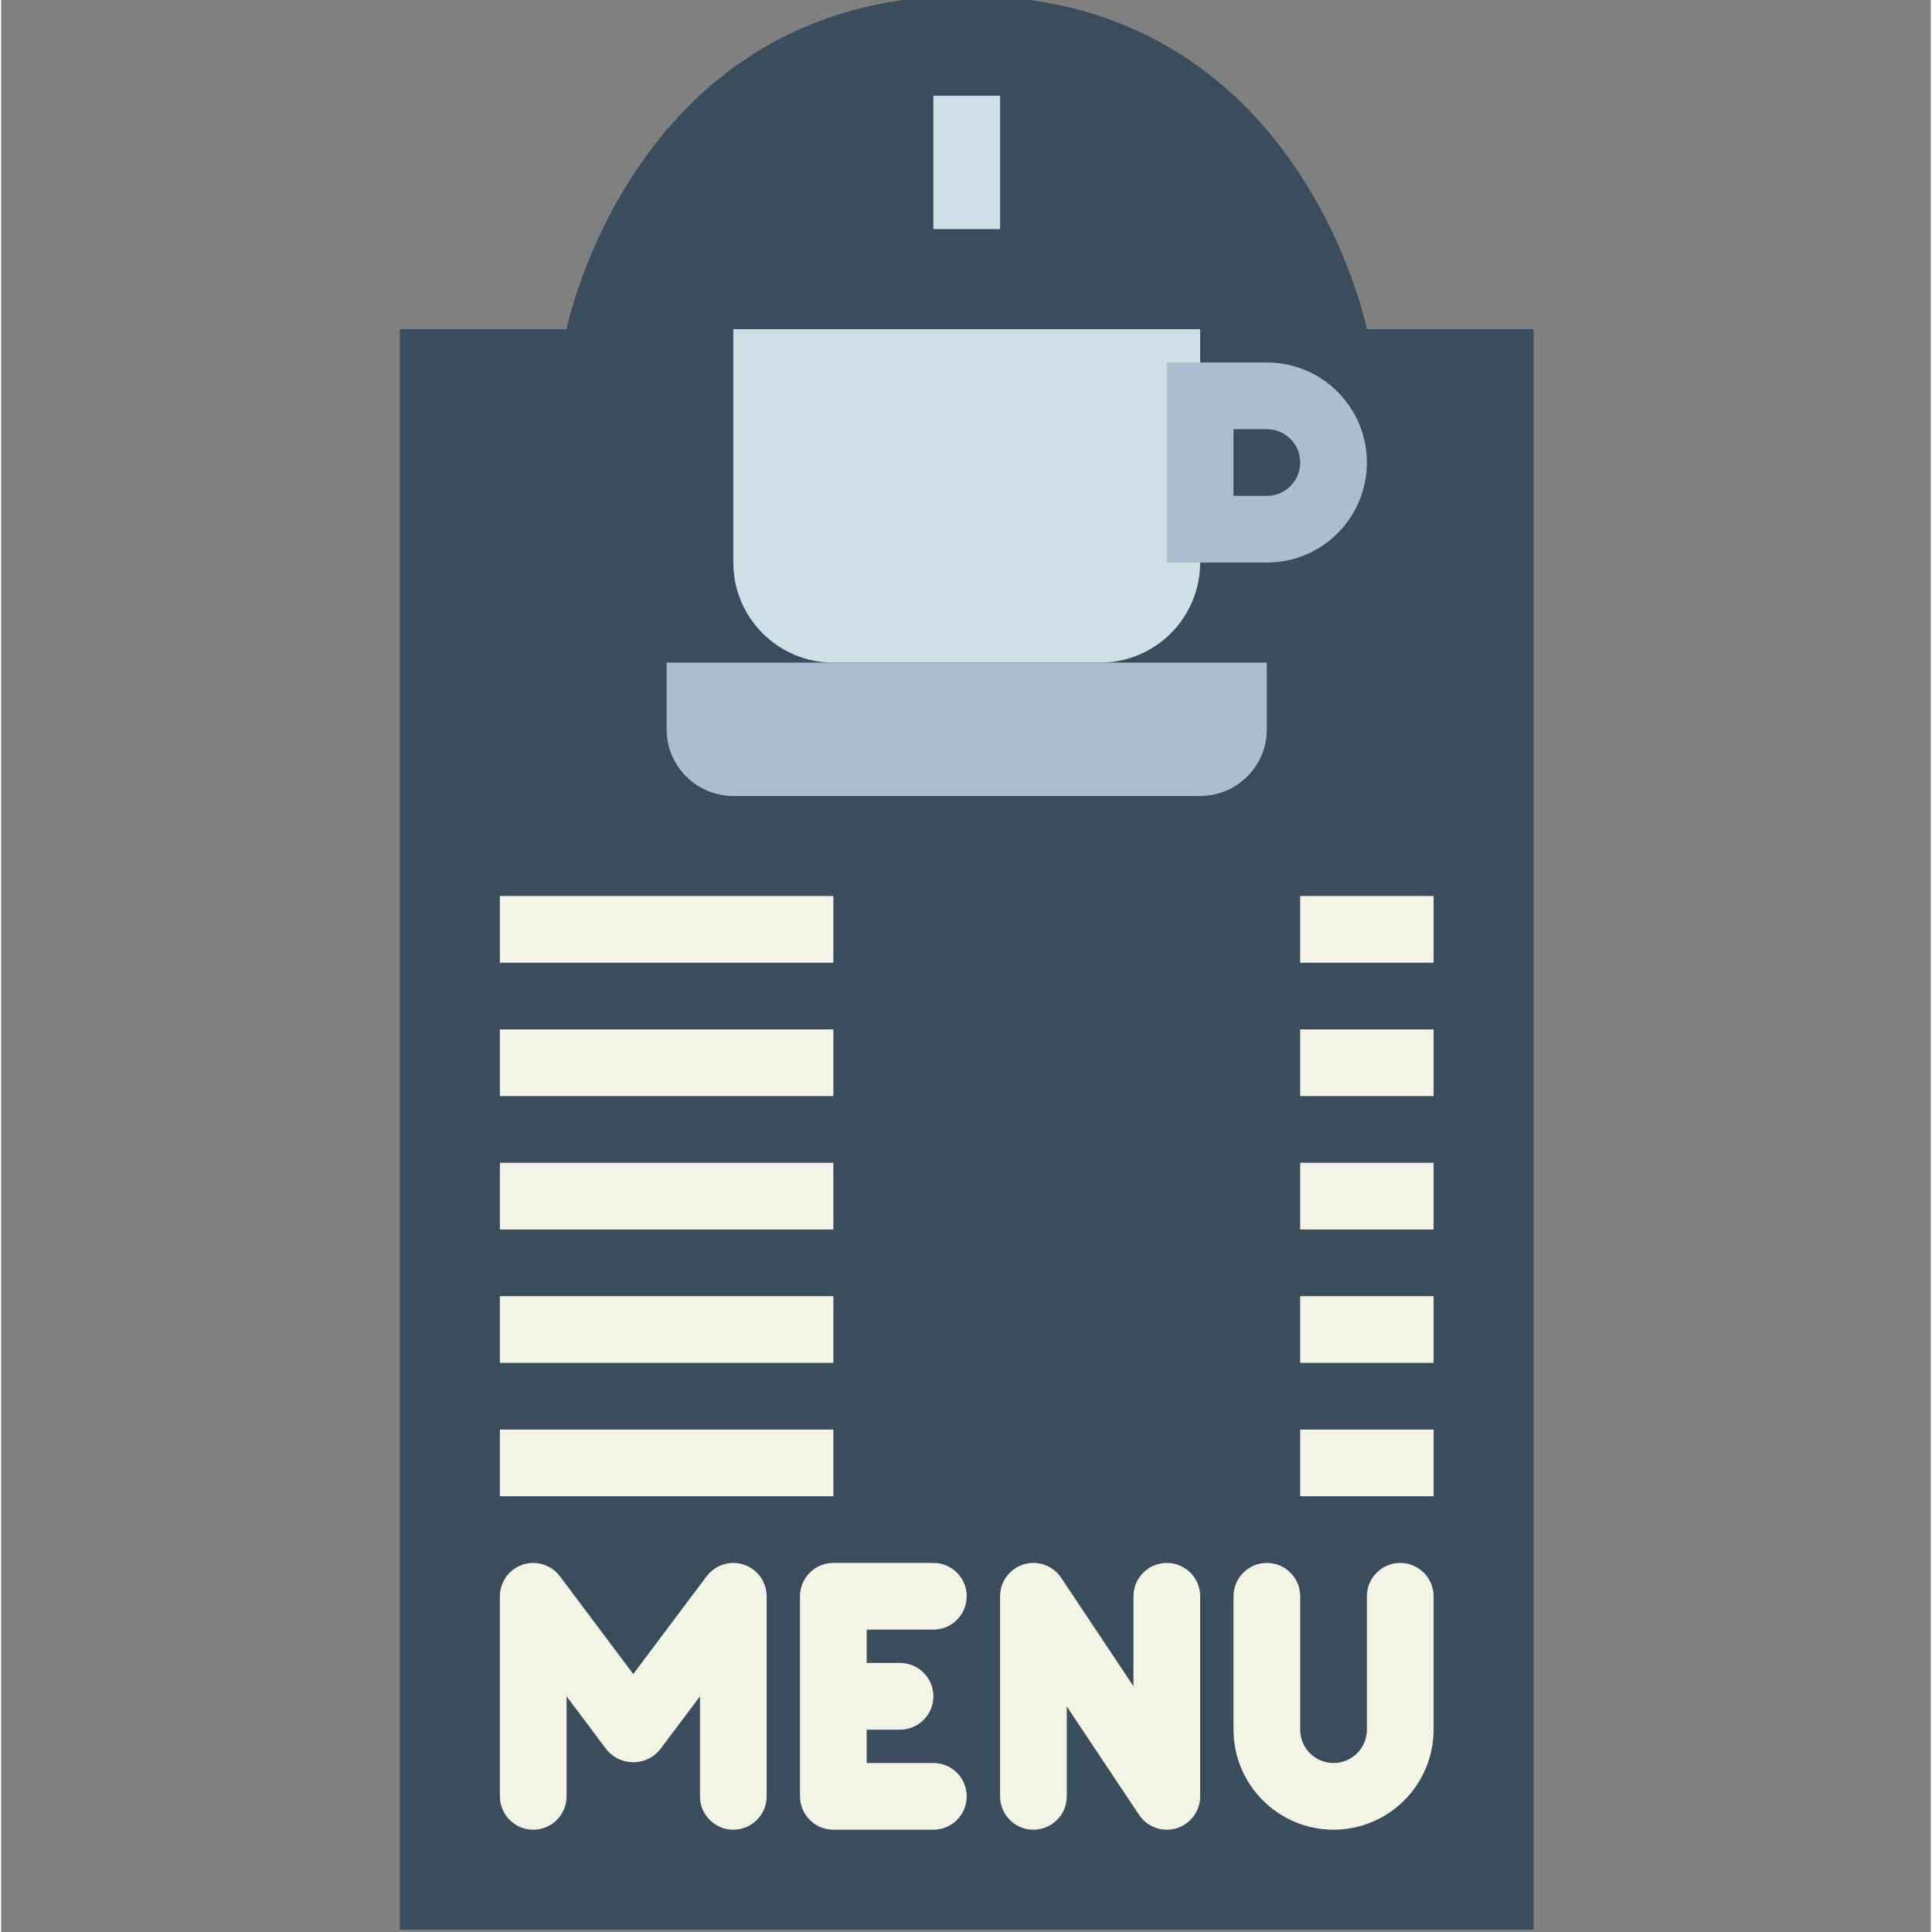 <svg height="447pt" viewBox="-92 1 447 447.524" width="447pt" xmlns="http://www.w3.org/2000/svg"><rect x="-92" y="1" width="447" height="447.524" fill="#808080" stroke="none"/><path d="m224.359 77.242s-15.449-77.242-92.688-77.242c-77.242 0-92.691 77.242-92.691 77.242h-38.621v370.758h262.621v-370.758zm0 0" fill="#394d5c"/><path d="m77.602 77.242h108.137v54.066c0 12.801-10.375 23.176-23.172 23.176h-61.793c-12.797 0-23.172-10.375-23.172-23.176zm0 0" fill="#cfdfe8"/><path d="m201.188 131.309h-23.172v-46.344h23.172c12.797 0 23.172 10.375 23.172 23.172s-10.375 23.172-23.172 23.172zm-7.723-15.445h7.723c4.266 0 7.723-3.461 7.723-7.727s-3.457-7.723-7.723-7.723h-7.723zm0 0" fill="#aabece"/><path d="m123.945 23.172h15.449v30.898h-15.449zm0 0" fill="#cfdfe8"/><path d="m62.152 154.484h139.035v15.445c0 8.535-6.918 15.449-15.449 15.449h-108.137c-8.531 0-15.449-6.914-15.449-15.449zm0 0" fill="#aabece"/><g fill="#f4f4e6"><path d="m77.602 424.828c-4.266 0-7.723-3.457-7.723-7.723 0 0 0 0 0-.004v-23.172l-9.273 12.355c-2.805 3.414-7.844 3.906-11.254 1.102-.402-.332-.77-.699-1.102-1.102l-9.27-12.355v23.172c0 4.266-3.457 7.727-7.723 7.727-4.266 0-7.727-3.461-7.727-7.727v-46.344c0-4.266 3.461-7.723 7.727-7.723 2.43.004 4.719 1.148 6.176 3.09l16.996 22.652 16.992-22.652c2.559-3.41 7.402-4.102 10.812-1.543 1.945 1.457 3.09 3.746 3.09 6.176v46.344c.004 4.266-3.453 7.727-7.719 7.727-.004 0-.004 0-.004 0zm0 0"/><path d="m178.016 424.828c-2.582 0-4.996-1.293-6.43-3.441l-16.742-25.117v20.832c0 4.266-3.461 7.727-7.727 7.727-4.266 0-7.723-3.461-7.723-7.727v-46.344c0-4.266 3.457-7.723 7.723-7.723 2.582 0 4.996 1.289 6.426 3.438l16.746 25.121v-20.836c0-4.266 3.461-7.723 7.727-7.723s7.723 3.457 7.723 7.723v46.344c0 3.406-2.23 6.406-5.488 7.395-.723.219-1.477.332-2.234.332zm0 0"/><path d="m123.945 409.379h-15.449v-7.723h7.727c4.266 0 7.723-3.461 7.723-7.727 0-4.266-3.457-7.723-7.723-7.723h-7.727v-7.727h15.449c4.266 0 7.723-3.457 7.723-7.723 0-4.266-3.457-7.723-7.723-7.723h-23.172c-4.266-.004-7.723 3.453-7.727 7.719v.004 46.344c0 4.266 3.457 7.727 7.723 7.727h.004 23.172c4.266 0 7.723-3.461 7.723-7.727 0-4.266-3.457-7.723-7.723-7.723zm0 0"/><path d="m216.637 424.828c-12.793-.016-23.16-10.379-23.172-23.172v-30.898c0-4.266 3.457-7.723 7.723-7.723s7.723 3.457 7.723 7.723v30.898c0 4.266 3.461 7.723 7.727 7.723s7.723-3.457 7.723-7.723v-30.898c0-4.266 3.461-7.723 7.723-7.723 4.266 0 7.727 3.457 7.727 7.723v30.898c-.016 12.793-10.383 23.156-23.172 23.172zm0 0"/><path d="m23.531 208.551h77.242v15.449h-77.242zm0 0"/><path d="m208.91 208.551h30.898v15.449h-30.898zm0 0"/><path d="m23.531 239.449h77.242v15.445h-77.242zm0 0"/><path d="m208.91 239.449h30.898v15.445h-30.898zm0 0"/><path d="m23.531 270.344h77.242v15.449h-77.242zm0 0"/><path d="m208.91 270.344h30.898v15.449h-30.898zm0 0"/><path d="m23.531 301.242h77.242v15.449h-77.242zm0 0"/><path d="m208.91 301.242h30.898v15.449h-30.898zm0 0"/><path d="m23.531 332.137h77.242v15.449h-77.242zm0 0"/><path d="m208.91 332.137h30.898v15.449h-30.898zm0 0"/></g></svg>
